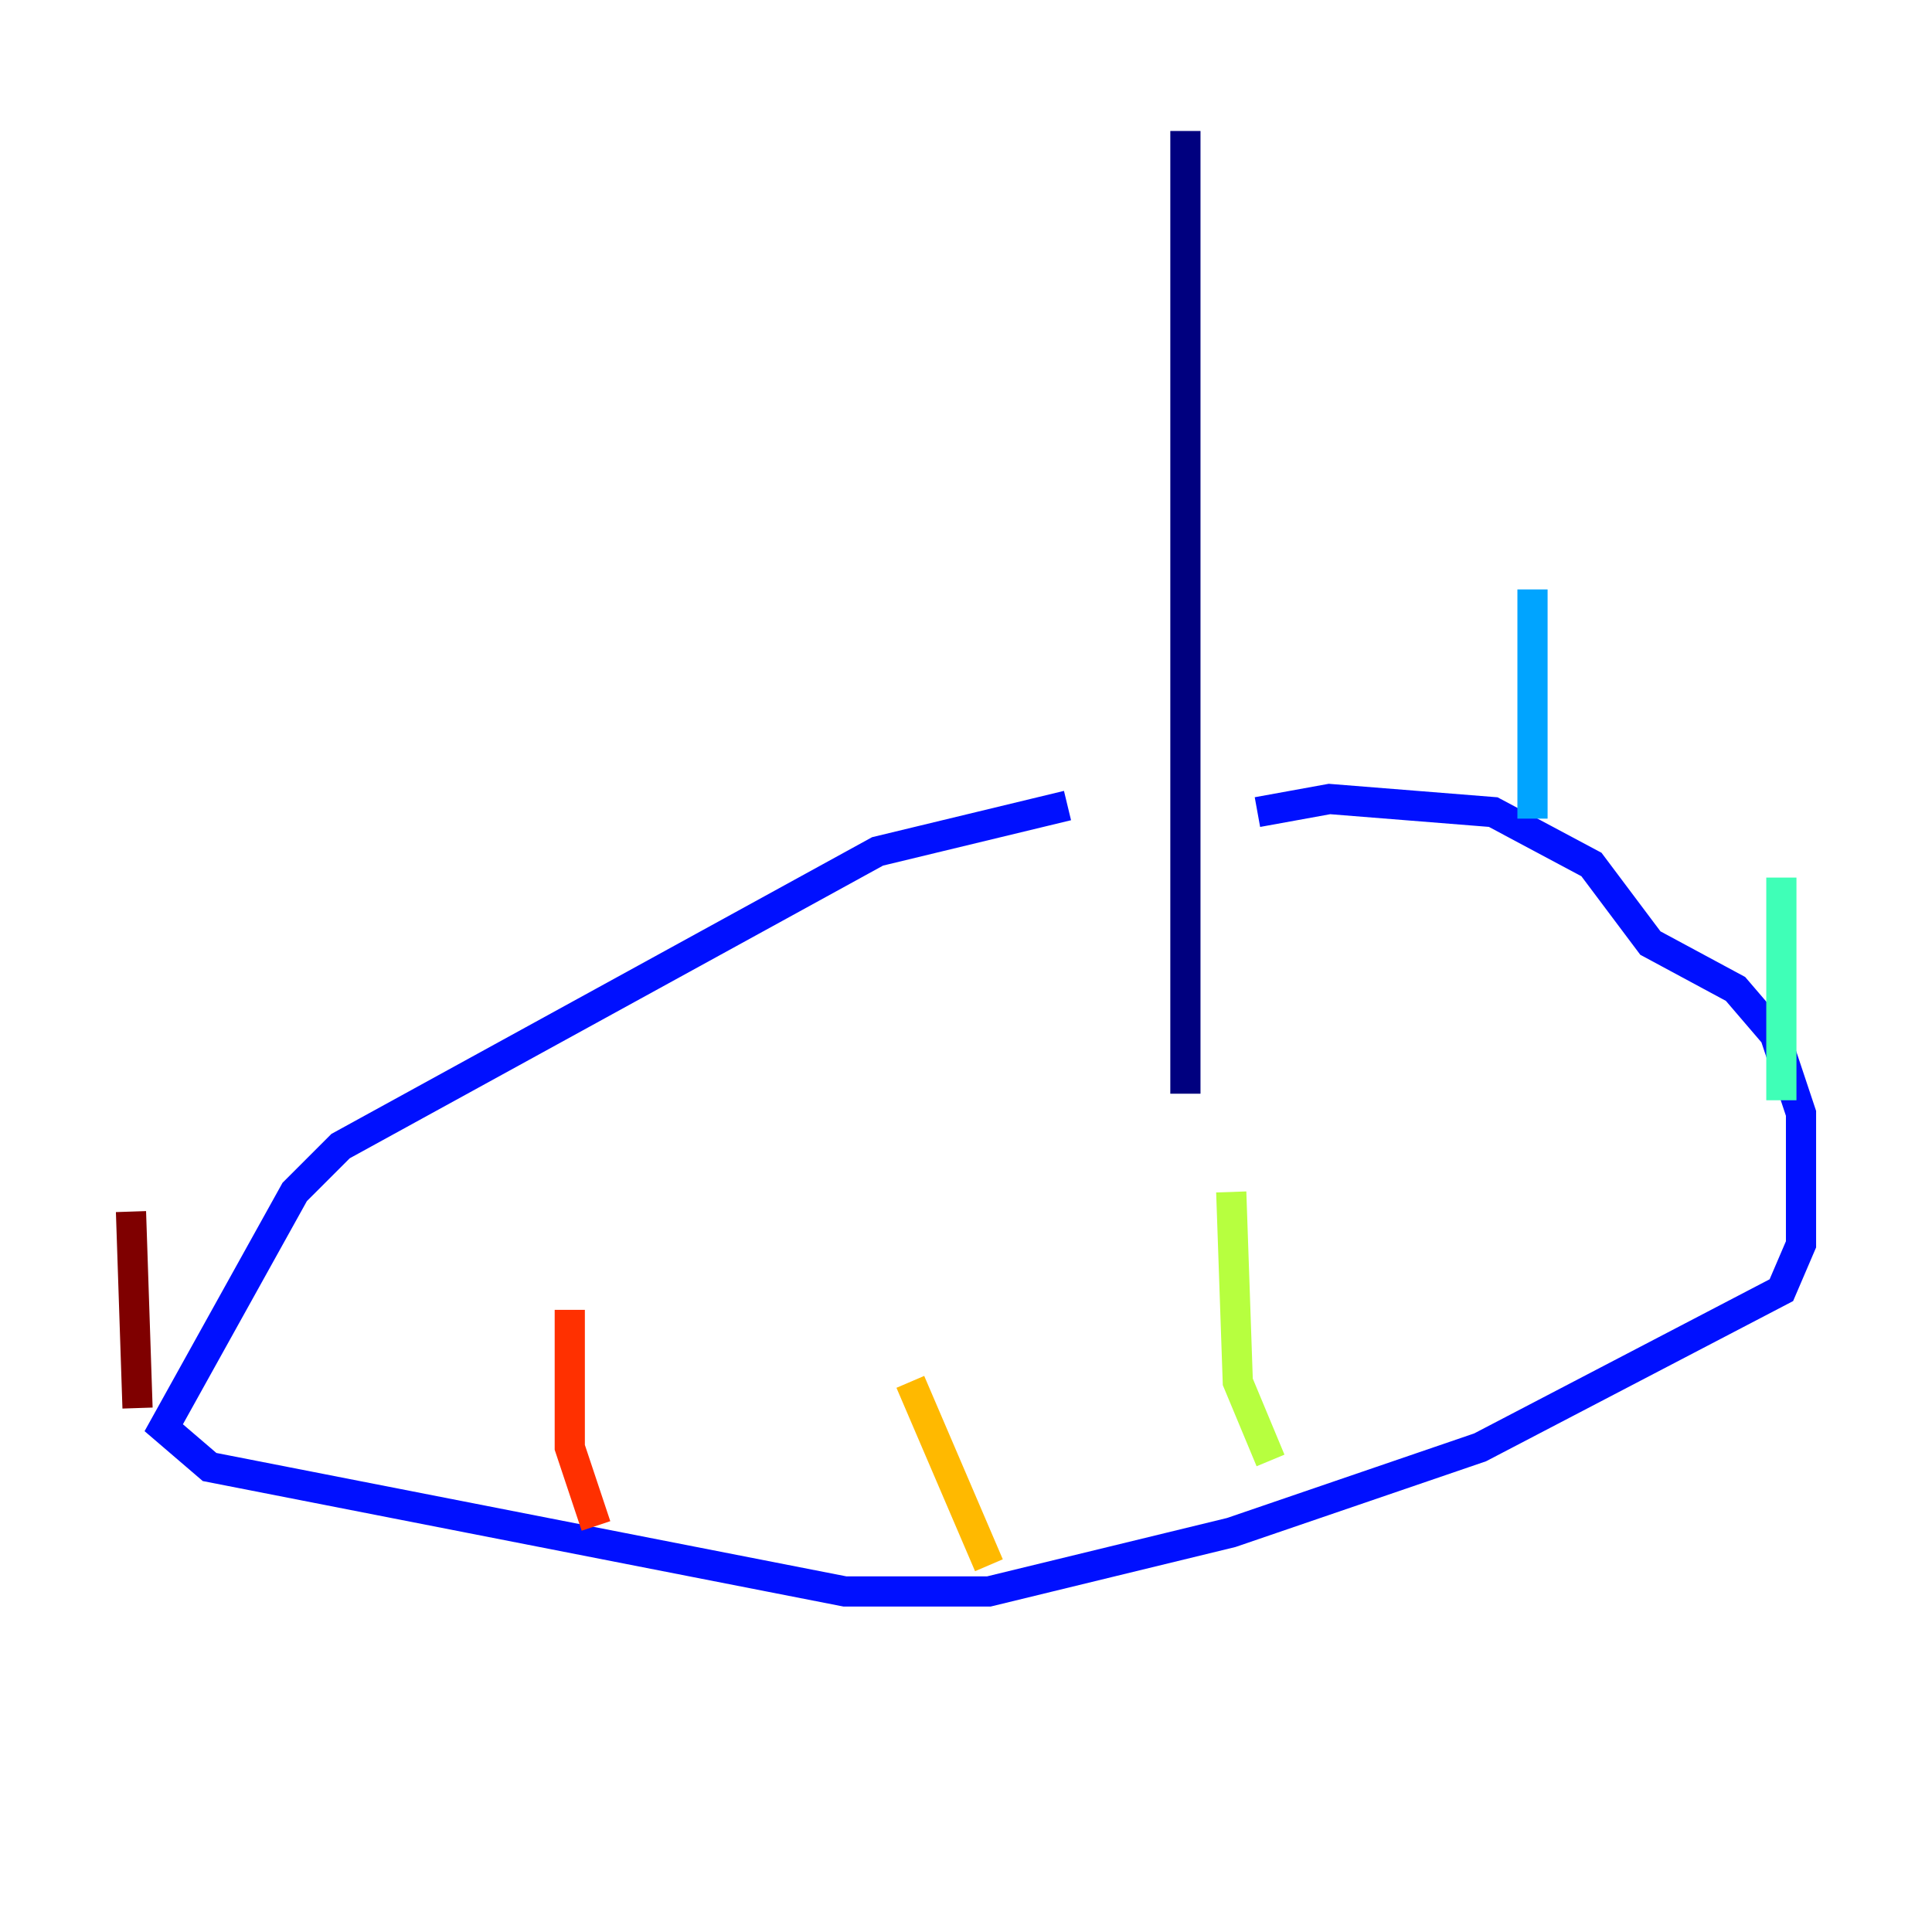 <?xml version="1.0" encoding="utf-8" ?>
<svg baseProfile="tiny" height="128" version="1.2" viewBox="0,0,128,128" width="128" xmlns="http://www.w3.org/2000/svg" xmlns:ev="http://www.w3.org/2001/xml-events" xmlns:xlink="http://www.w3.org/1999/xlink"><defs /><polyline fill="none" points="78.536,8.678 78.536,72.461" stroke="#00007f" stroke-width="2" /><polyline fill="none" points="70.725,53.37 58.142,56.407 22.563,75.932 19.525,78.969 10.848,94.59 13.885,97.193 55.973,105.437 65.519,105.437 81.573,101.532 98.061,95.891 118.02,85.478 119.322,82.441 119.322,73.763 117.586,68.556 114.983,65.519 109.342,62.481 105.437,57.275 98.929,53.803 88.081,52.936 83.308,53.803" stroke="#0010ff" stroke-width="2" /><polyline fill="none" points="101.532,54.237 101.532,39.051" stroke="#00a4ff" stroke-width="2" /><polyline fill="none" points="118.02,72.895 118.02,58.142" stroke="#3fffb7" stroke-width="2" /><polyline fill="none" points="84.176,96.759 82.007,91.552 81.573,78.969" stroke="#b7ff3f" stroke-width="2" /><polyline fill="none" points="65.519,103.702 60.312,91.552" stroke="#ffb900" stroke-width="2" /><polyline fill="none" points="39.485,101.098 37.749,95.891 37.749,86.78" stroke="#ff3000" stroke-width="2" /><polyline fill="none" points="9.112,93.288 8.678,80.271" stroke="#7f0000" stroke-width="2" /></svg>